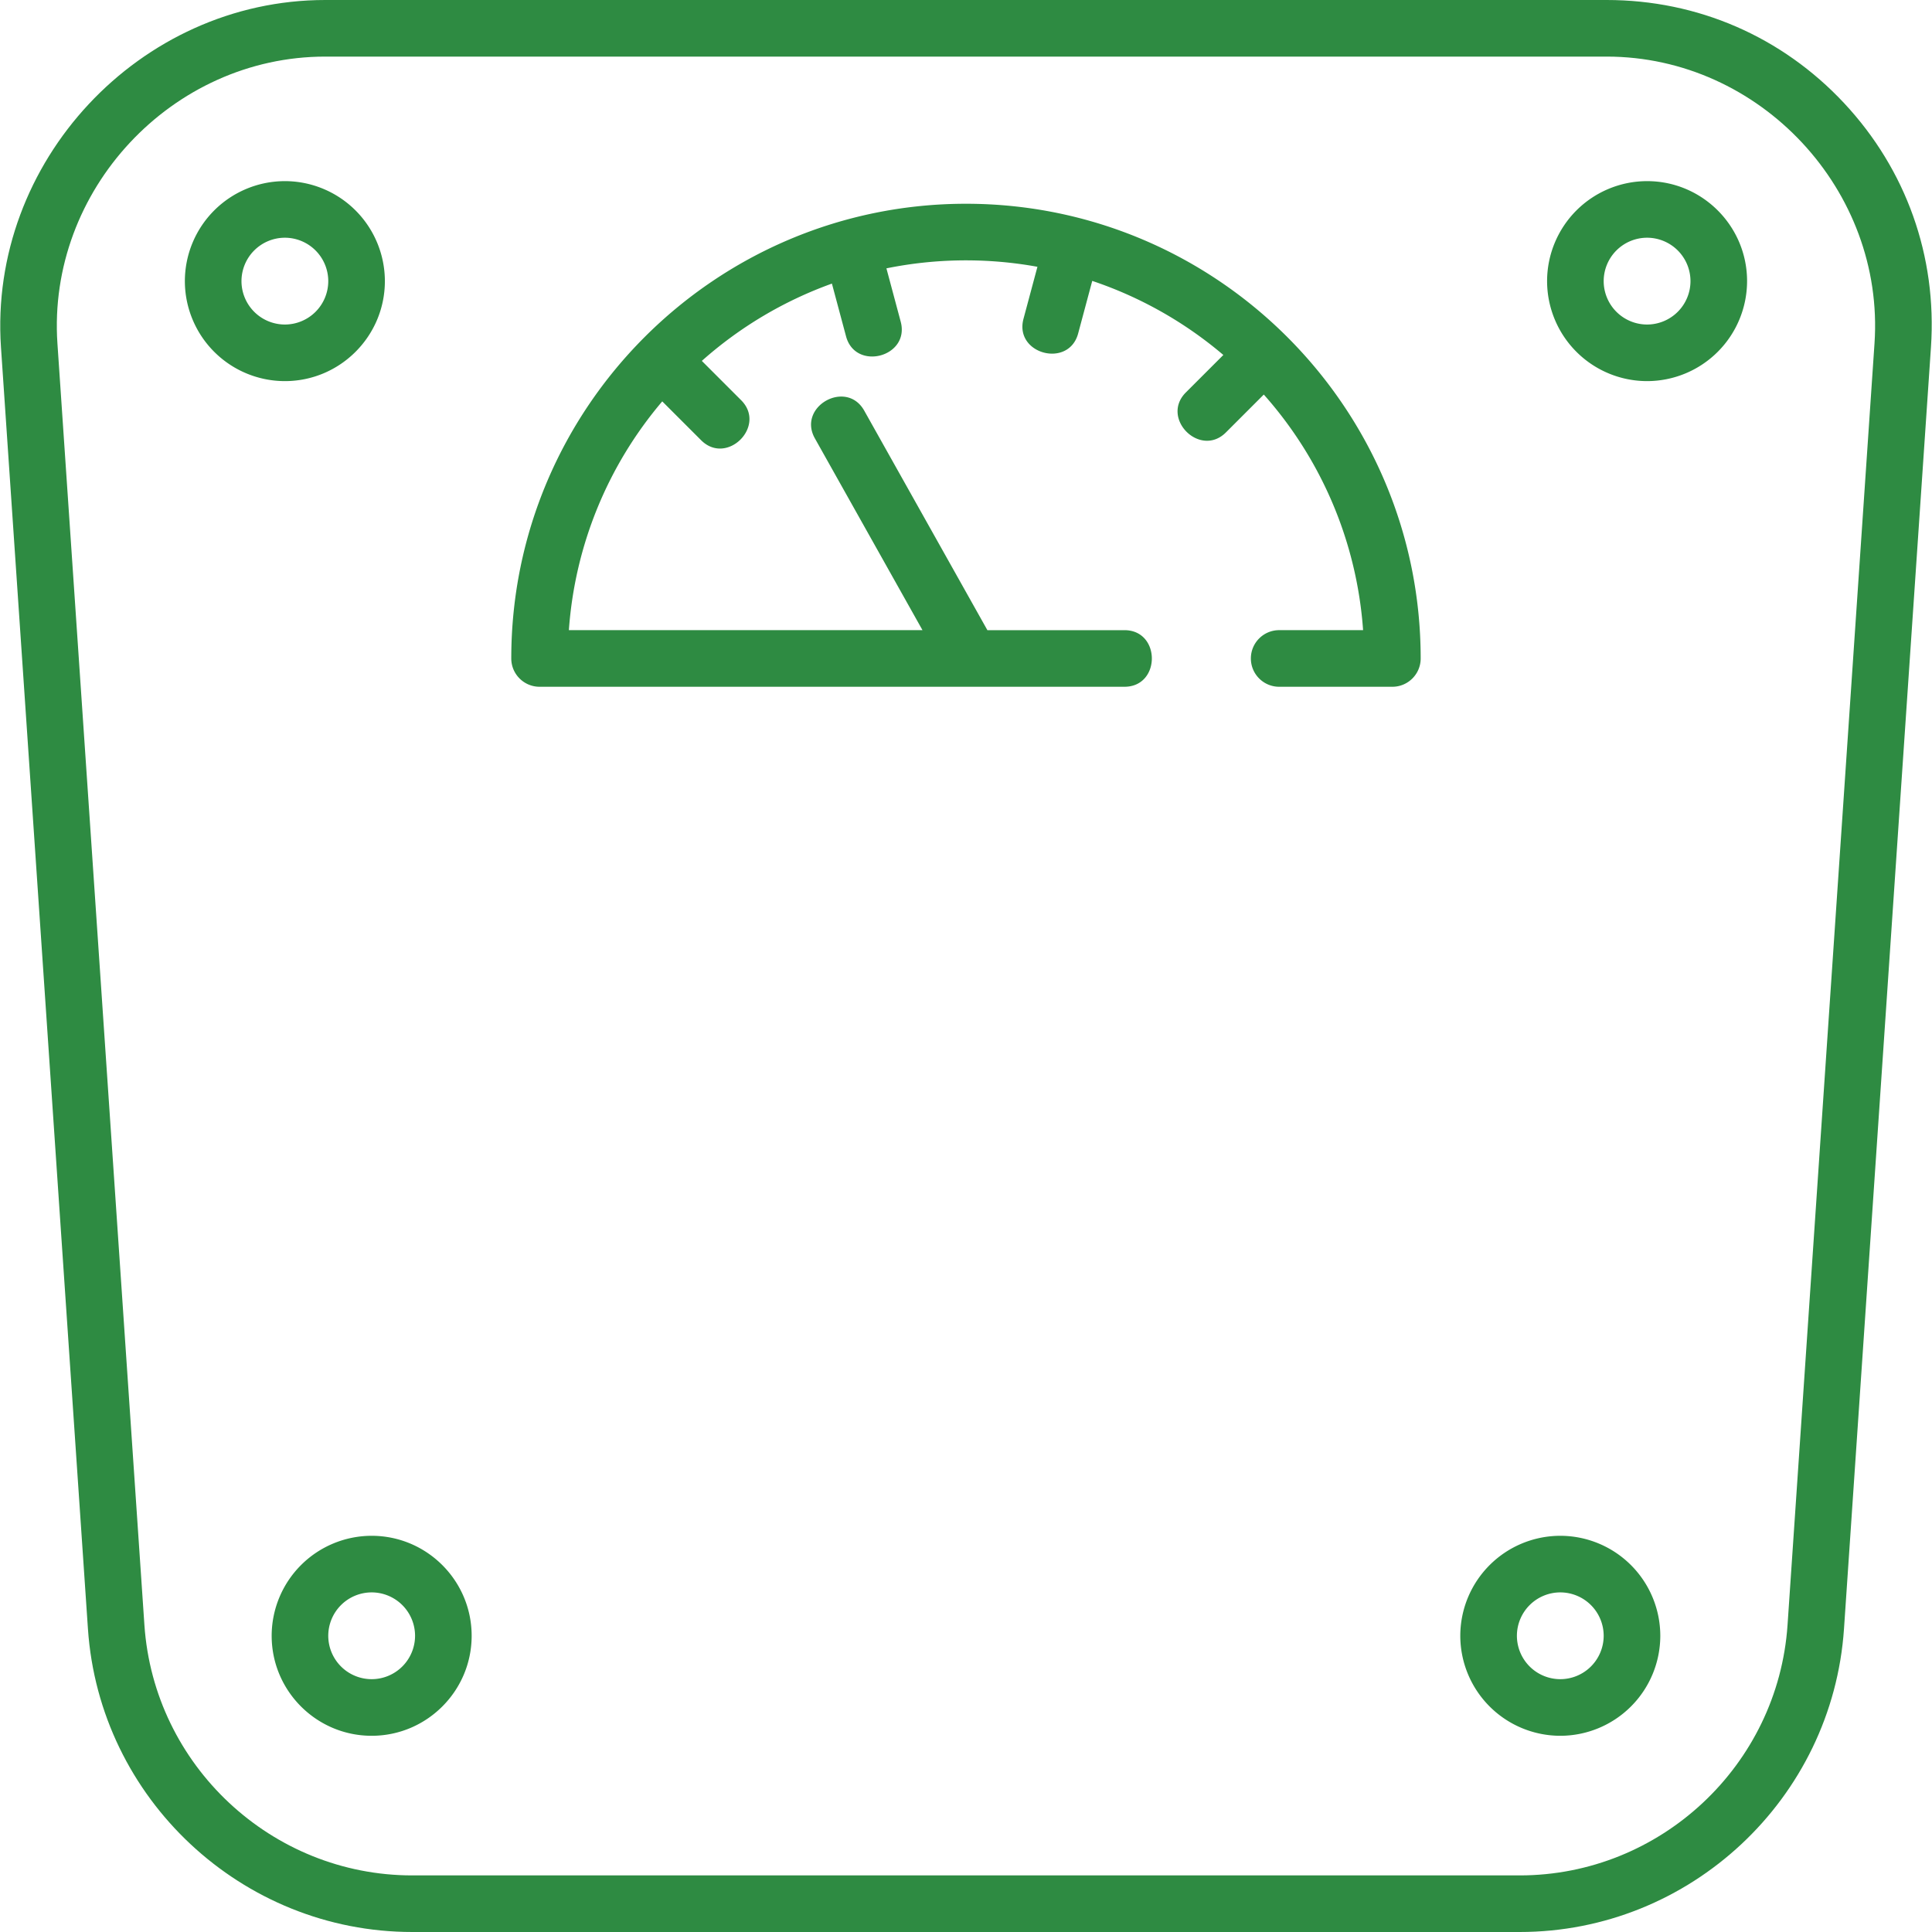 <svg width="109" height="109" fill="none" xmlns="http://www.w3.org/2000/svg"><path d="M104.04 5.817C100.534 2.067 95.777 0 90.644 0H18.351C7.868 0-.655 9.138.055 19.593l3.199 47.15c.14 2.054 3.325 1.838 3.186-.216l-3.2-47.15C2.656 10.74 9.695 3.193 18.352 3.193h72.293c8.657 0 15.697 7.547 15.111 16.184l-4.906 72.3c-.537 7.923-7.175 14.13-15.11 14.13H23.257c-7.935 0-14.573-6.207-15.11-14.13L6.44 66.527c-.14-2.055-3.325-1.839-3.186.216l1.707 25.15C5.61 101.486 13.648 109 23.257 109h62.481c9.61 0 17.646-7.514 18.297-17.107l4.906-72.3c.348-5.129-1.393-10.02-4.901-13.776z" fill="#2E8B42"/><path d="M70.572 37.15c0 .881.715 1.596 1.597 1.596h6.386c.882 0 1.597-.715 1.597-1.597 0-14.145-11.508-25.653-25.653-25.653-14.146 0-25.654 11.508-25.654 25.653 0 .882.715 1.597 1.597 1.597H63.44c2.06 0 2.06-3.193 0-3.193h-7.733l-6.948-12.384c-1.007-1.796-3.792-.233-2.785 1.563l6.071 10.82h-19.95a22.36 22.36 0 015.268-12.907l2.192 2.191c1.456 1.457 3.714-.802 2.258-2.258l-2.217-2.217A22.48 22.48 0 0146.935 16l.797 2.975c.53 1.982 3.617 1.164 3.084-.827l-.806-3.008c2.8-.57 5.708-.6 8.52-.088l-.787 2.936c-.533 1.99 2.553 2.808 3.084.826l.795-2.966a22.454 22.454 0 017.397 4.179l-2.113 2.112c-1.456 1.456.802 3.714 2.258 2.258l2.137-2.137a22.372 22.372 0 015.602 13.292h-4.734c-.882 0-1.597.715-1.597 1.596zm-54.5-26.931a5.648 5.648 0 00-5.642 5.641 5.648 5.648 0 005.642 5.642c3.11 0 5.642-2.53 5.642-5.642a5.648 5.648 0 00-5.642-5.641zm0 8.09a2.451 2.451 0 01-2.448-2.449 2.451 2.451 0 012.448-2.448 2.451 2.451 0 012.448 2.448 2.45 2.45 0 01-2.448 2.449zm76.853 3.193a5.648 5.648 0 005.642-5.642c0-3.11-2.53-5.641-5.641-5.641a5.648 5.648 0 00-5.642 5.641 5.648 5.648 0 005.641 5.642zm0-8.09a2.451 2.451 0 012.449 2.448 2.451 2.451 0 01-2.448 2.449 2.451 2.451 0 01-2.449-2.449 2.451 2.451 0 012.448-2.448zM15.327 92.288c0 3.11 2.53 5.642 5.641 5.642s5.642-2.531 5.642-5.642c0-3.11-2.53-5.641-5.642-5.641a5.648 5.648 0 00-5.641 5.641zm5.641-2.448a2.451 2.451 0 012.449 2.448 2.451 2.451 0 01-2.449 2.448 2.451 2.451 0 01-2.448-2.448 2.451 2.451 0 012.448-2.448zm61.419 2.448a5.649 5.649 0 005.642 5.642 5.649 5.649 0 005.642-5.642 5.648 5.648 0 00-5.642-5.641 5.648 5.648 0 00-5.642 5.641zm5.642-2.448a2.451 2.451 0 012.448 2.448 2.451 2.451 0 01-2.448 2.448 2.451 2.451 0 01-2.448-2.448 2.451 2.451 0 012.448-2.448z" fill="#2E8B42"/></svg>